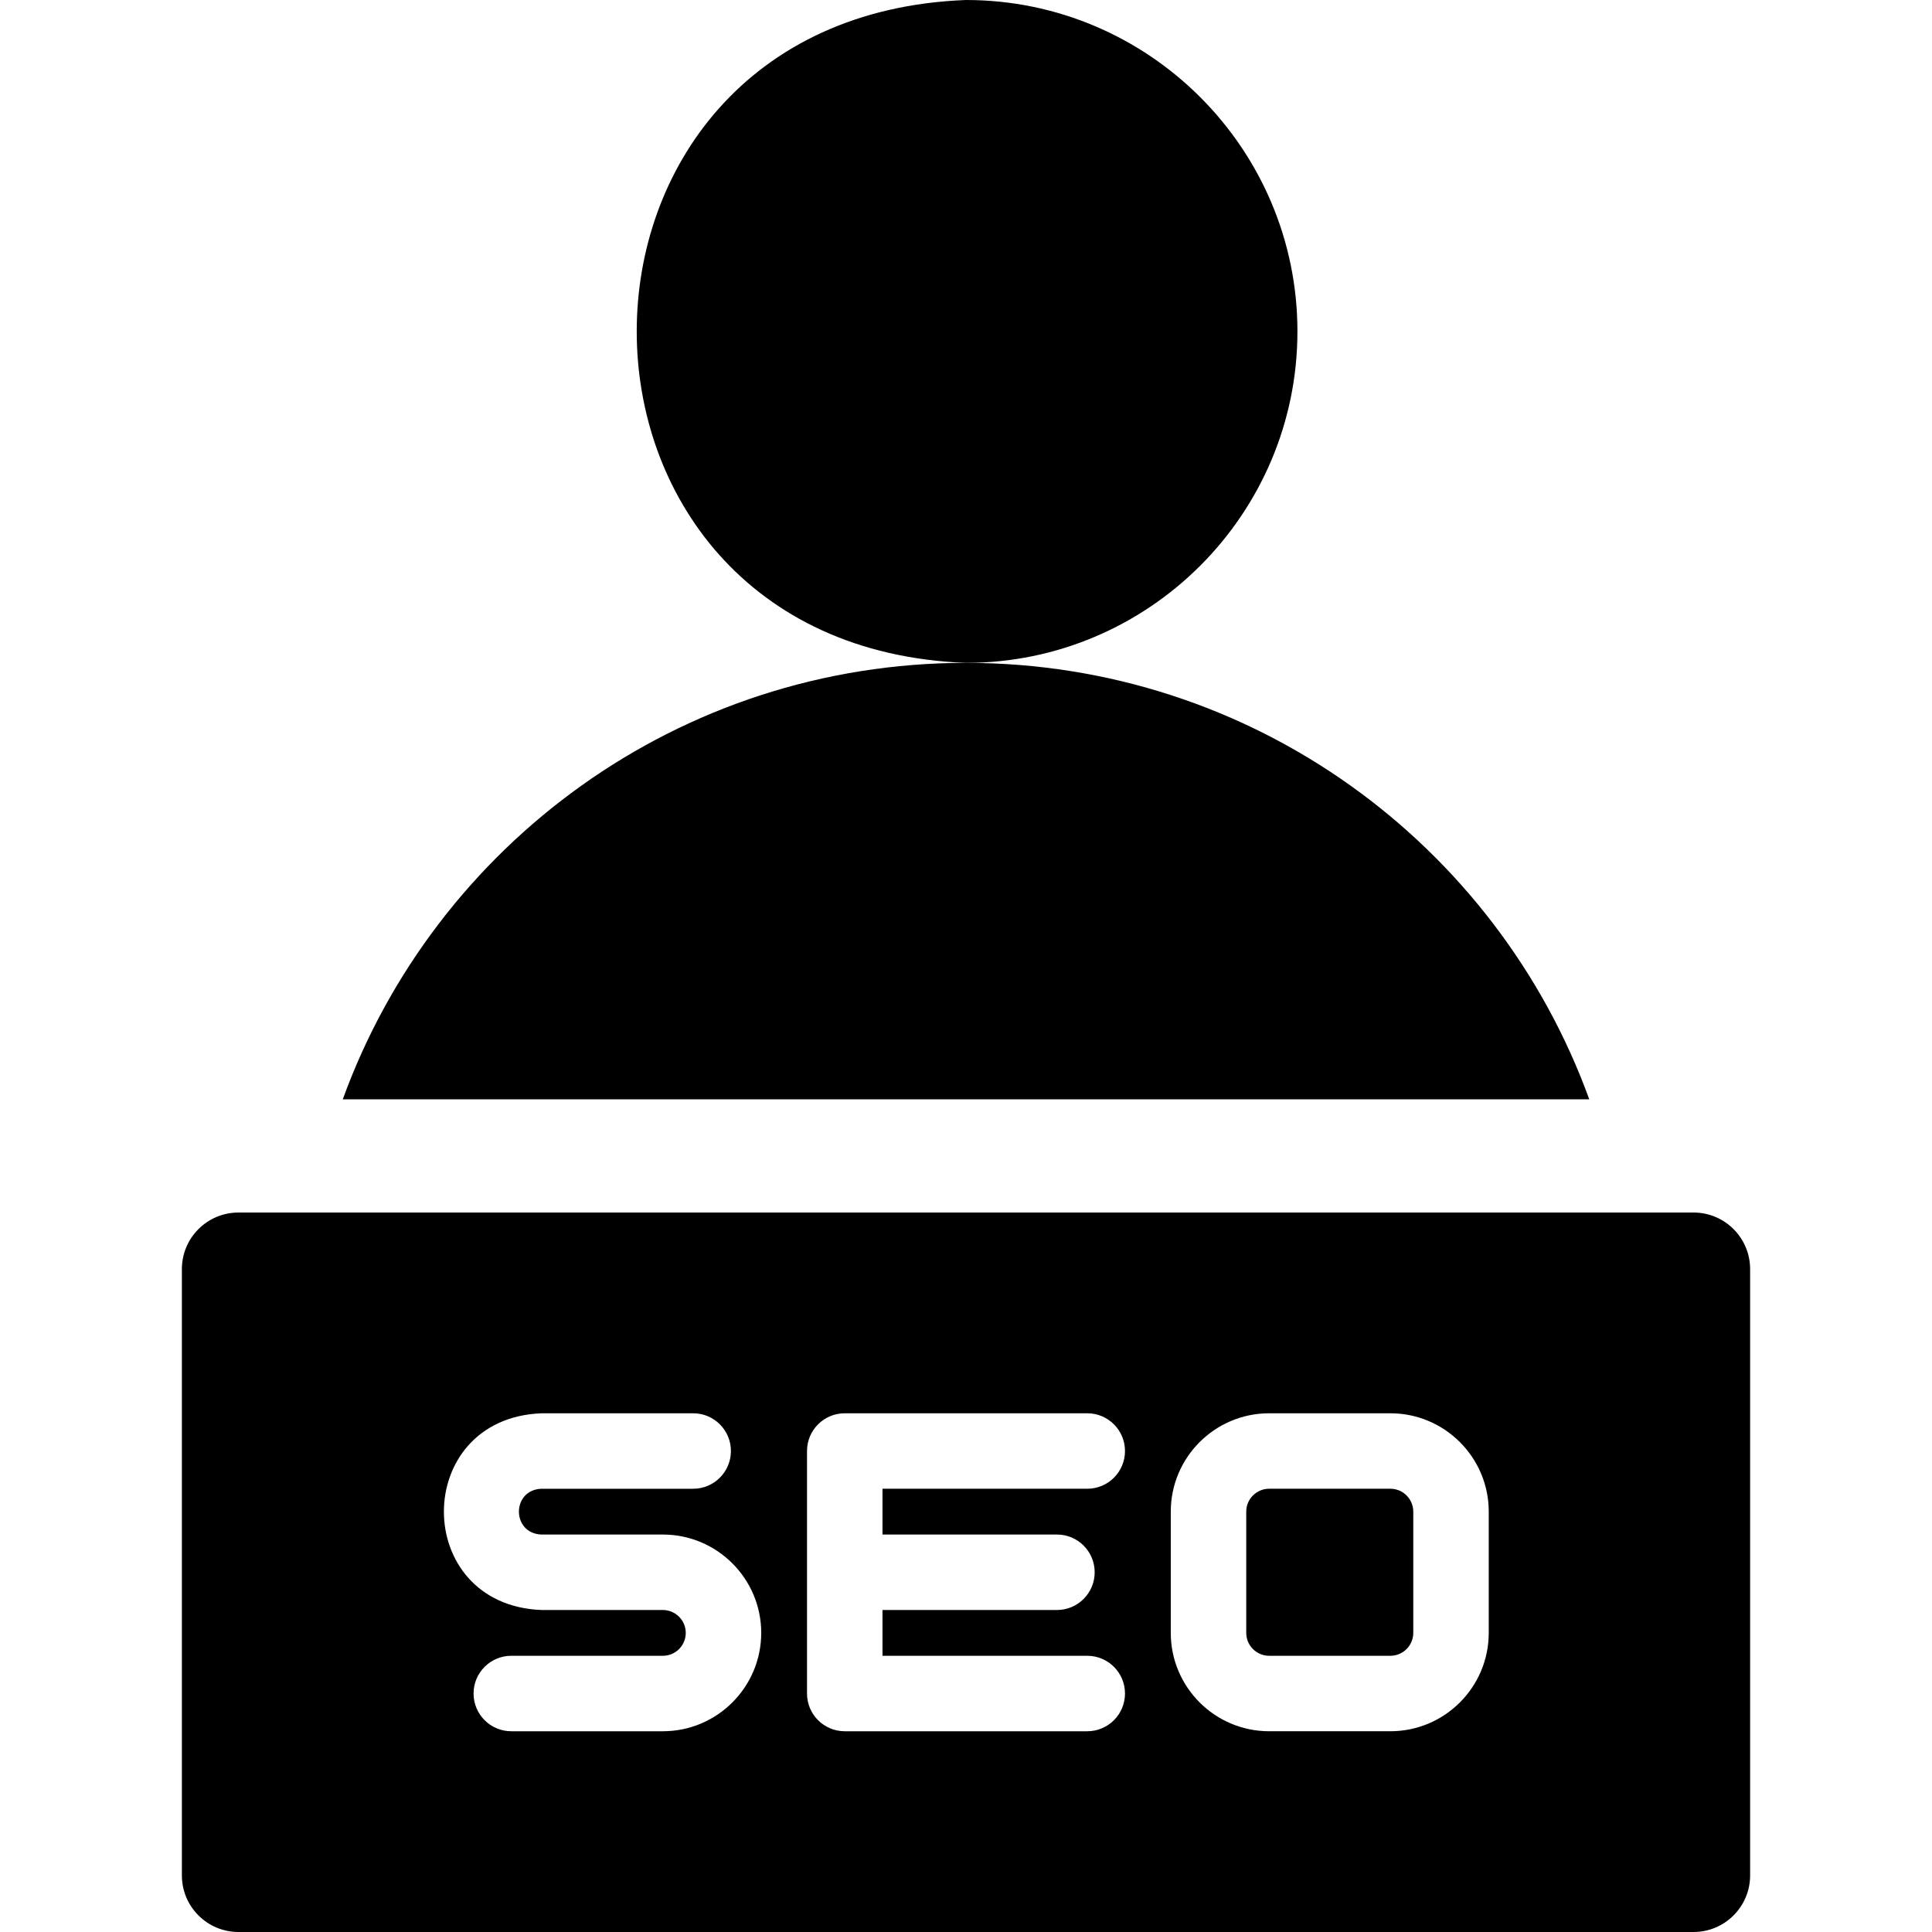 <svg id="Layer_1" enable-background="new 0 0 512 512" height="512" viewBox="0 0 512 512" width="512" xmlns="http://www.w3.org/2000/svg"><g><path d="m256 175.667c-76.066 0-140.676 48.209-165.161 115.666h330.333c-24.506-67.539-89.222-115.666-165.172-115.666z"/><path d="m368.467 394.533h-32.134c-3.345 0-6.066 2.722-6.066 6.066v32.134c0 3.345 2.722 6.066 6.066 6.066h32.134c3.345 0 6.066-2.722 6.066-6.066v-32.133c0-3.345-2.721-6.067-6.066-6.067z"/><path d="m448.8 321.333h-385.6c-8.284 0-15 6.716-15 15v160.667c0 8.284 6.716 15 15 15h385.6c8.284 0 15-6.716 15-15v-160.667c0-8.284-6.716-15-15-15zm-273.133 137.467h-40.167c-5.522 0-10-4.478-10-10s4.478-10 10-10h40.167c3.345 0 6.066-2.722 6.066-6.066s-2.722-6.066-6.066-6.066h-32.134c-34.52-1.302-34.534-50.826 0-52.134h40.167c5.522 0 10 4.478 10 10s-4.478 10-10 10h-40.167c-8.012.257-8.021 11.875 0 12.134h32.134c14.373 0 26.066 11.693 26.066 26.066s-11.693 26.066-26.066 26.066zm104.433-52.133c5.522 0 10 4.478 10 10s-4.478 10-10 10h-46.233v12.133h54.268c5.522 0 10 4.478 10 10s-4.478 10-10 10h-64.268c-5.522 0-10-4.478-10-10v-64.267c0-5.522 4.478-10 10-10h64.268c5.522 0 10 4.478 10 10s-4.478 10-10 10h-54.268v12.134zm114.433 26.066c0 14.373-11.693 26.066-26.066 26.066h-32.134c-14.373 0-26.066-11.693-26.066-26.066v-32.133c0-14.373 11.693-26.066 26.066-26.066h32.134c14.373 0 26.066 11.693 26.066 26.066z"/><path d="m343.833 87.833c0-48.431-39.402-87.833-87.833-87.833-116.363 4.416-116.33 171.269.001 175.667 48.43 0 87.832-39.402 87.832-87.834z"/></g></svg>